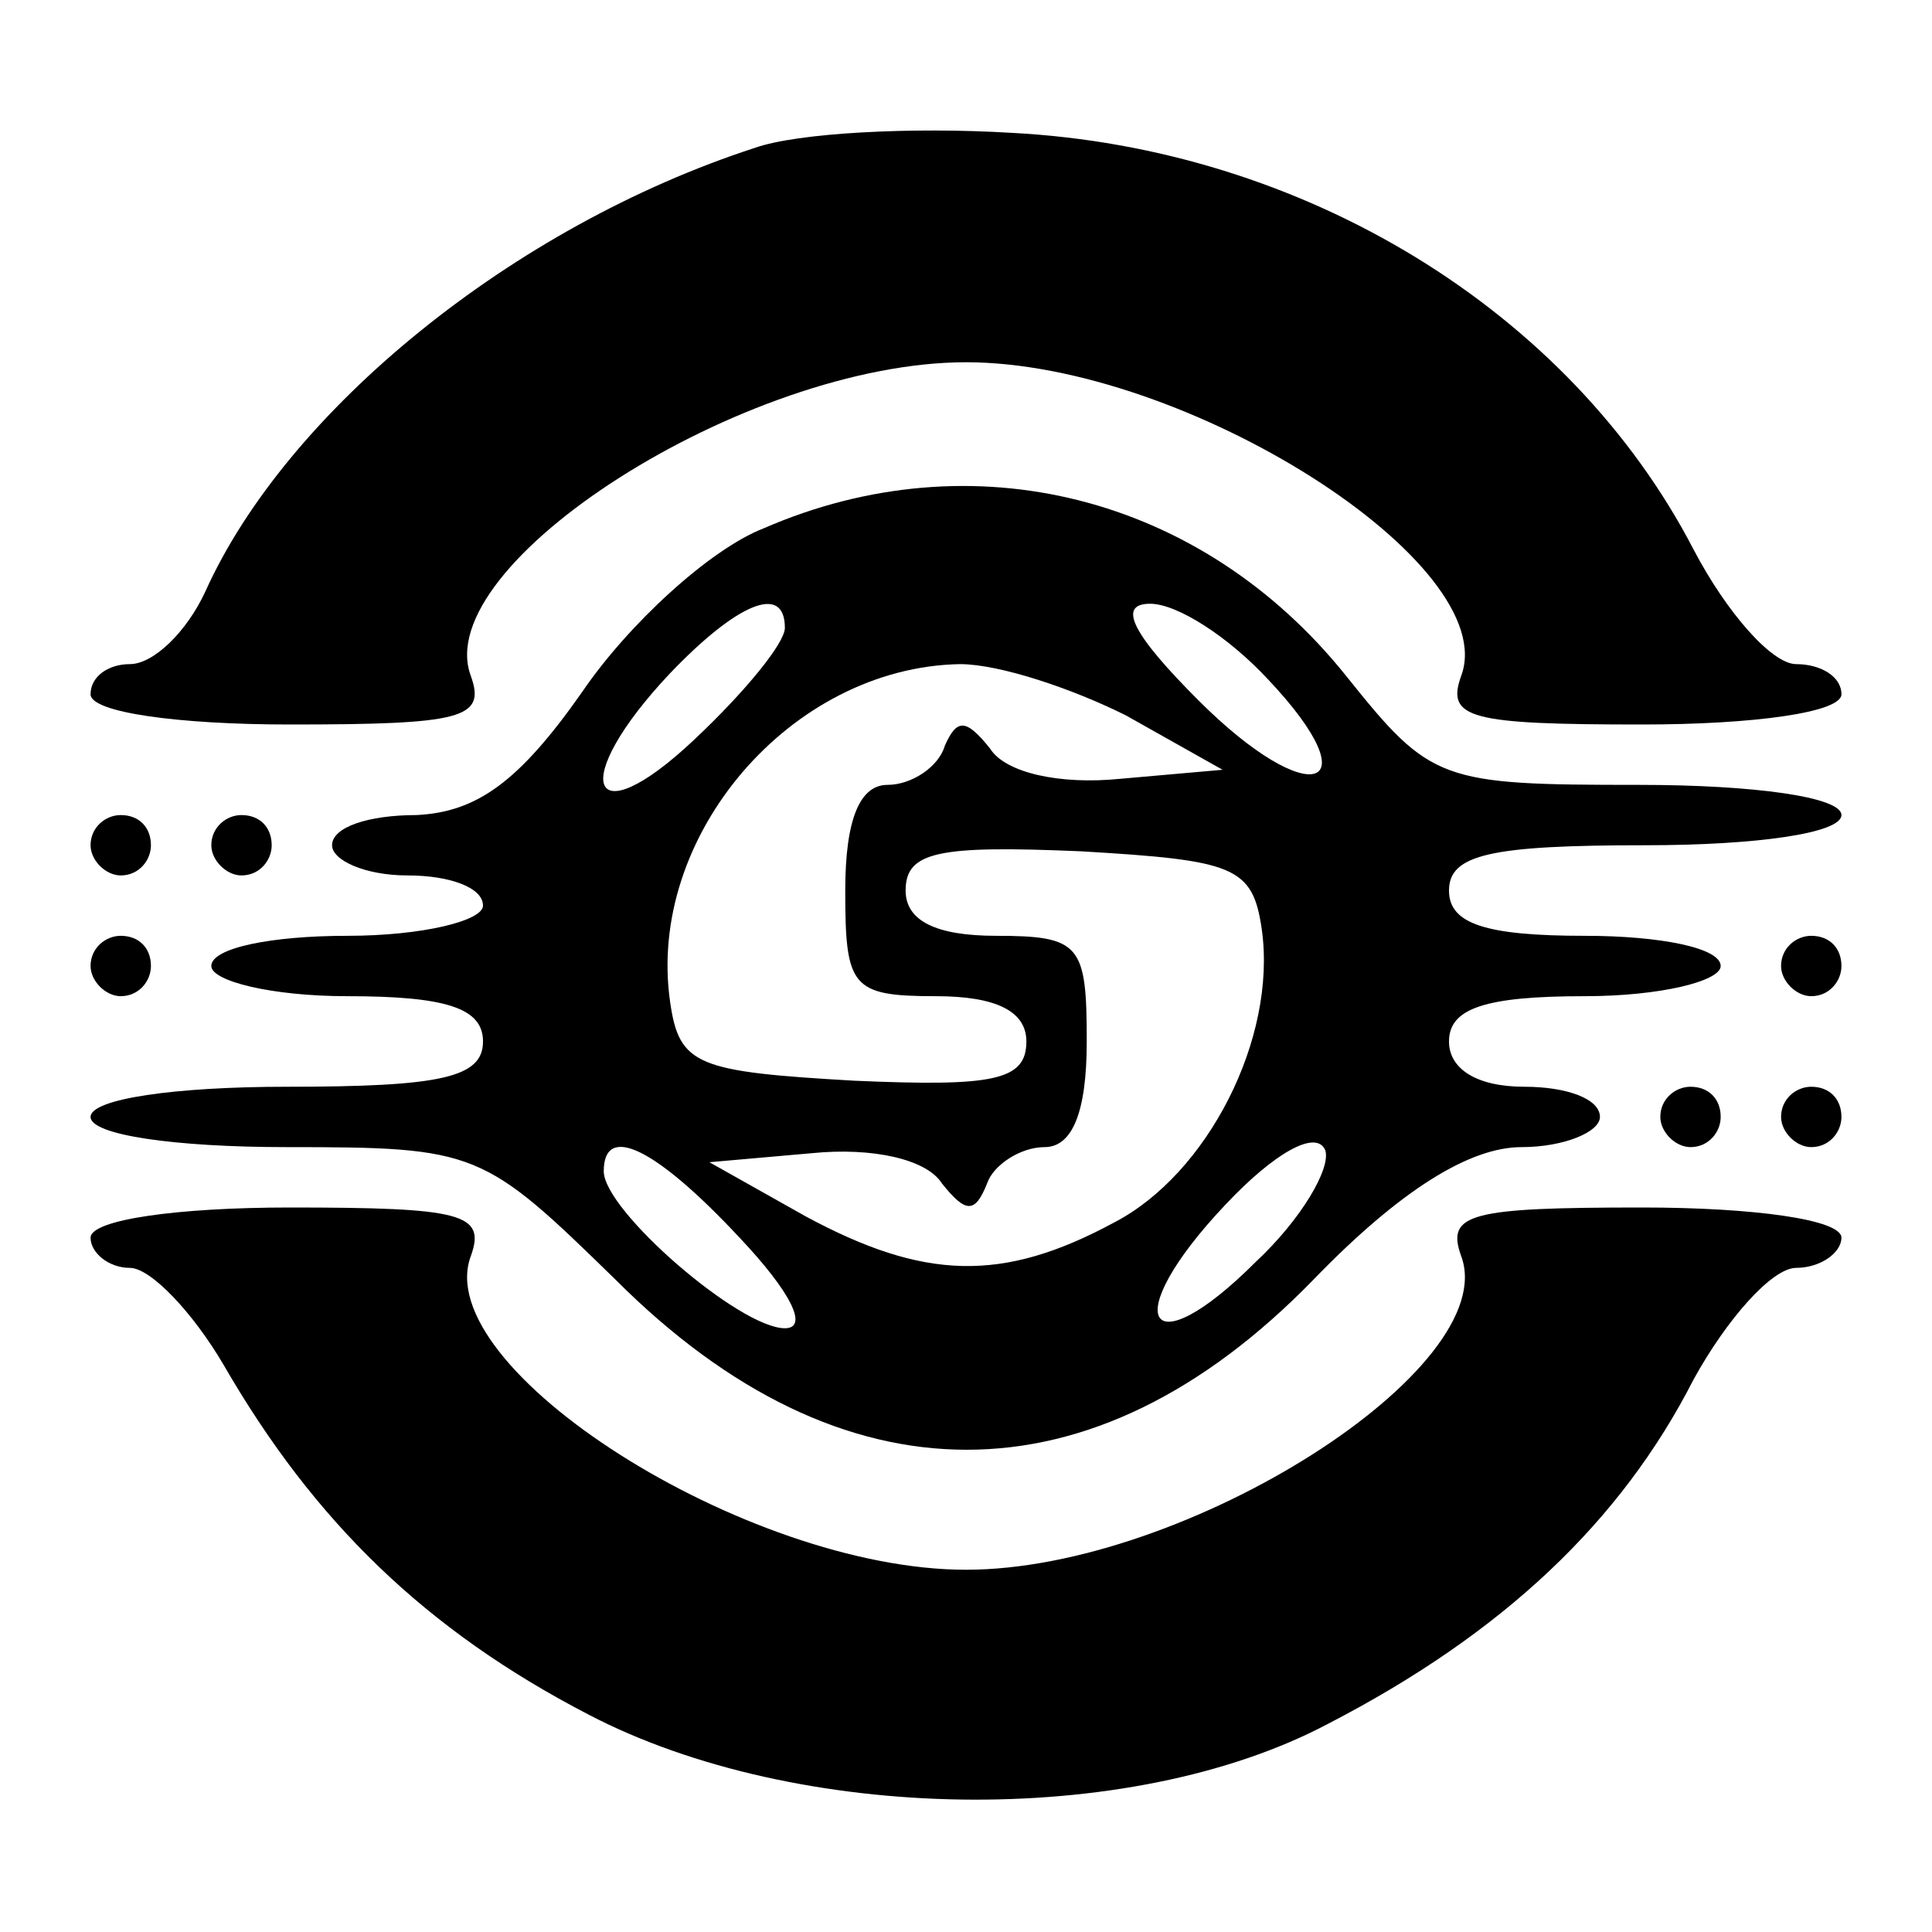 <?xml version="1.0" standalone="no"?>
<!DOCTYPE svg PUBLIC "-//W3C//DTD SVG 20010904//EN"
 "http://www.w3.org/TR/2001/REC-SVG-20010904/DTD/svg10.dtd">
<svg version="1.0" xmlns="http://www.w3.org/2000/svg"
 width="64pt" height="64pt" viewBox="0 0 64 64"
 preserveAspectRatio="xMidYMid meet">

<g transform="translate(0,64) scale(0.1,-0.1)"
fill="#000000" stroke="none">
<path d="M250 591 c-80 -26 -155 -87 -182 -147 -6 -13 -17 -24 -25 -24 -7 0
-13 -4 -13 -10 0 -6 29 -10 66 -10 57 0 65 2 60 16 -14 37 91 104 164 104 73
0 178 -67 164 -104 -5 -14 3 -16 60 -16 37 0 66 4 66 10 0 6 -7 10 -15 10 -8
0 -23 17 -34 38 -41 79 -129 133 -226 138 -33 2 -71 0 -85 -5z"/>
<path d="M253 465 c-18 -7 -45 -32 -60 -54 -21 -30 -35 -40 -55 -41 -16 0 -28
-4 -28 -10 0 -5 11 -10 25 -10 14 0 25 -4 25 -10 0 -5 -20 -10 -45 -10 -25 0
-45 -4 -45 -10 0 -5 20 -10 45 -10 33 0 45 -4 45 -15 0 -12 -14 -15 -65 -15
-37 0 -65 -4 -65 -10 0 -6 28 -10 65 -10 63 0 65 -1 109 -44 75 -75 158 -75
231 0 29 30 52 44 69 44 14 0 26 5 26 10 0 6 -11 10 -25 10 -16 0 -25 6 -25
15 0 11 12 15 45 15 25 0 45 5 45 10 0 6 -20 10 -45 10 -33 0 -45 4 -45 15 0
12 14 15 65 15 37 0 65 4 65 10 0 6 -29 10 -67 10 -66 0 -69 1 -97 36 -48 60
-124 79 -193 49z m7 -33 c0 -5 -13 -21 -30 -37 -35 -33 -42 -14 -8 22 22 23
38 30 38 15z m160 -17 c35 -37 14 -44 -23 -7 -22 22 -27 32 -16 32 9 0 26 -11
39 -25z m-47 -12 l32 -18 -34 -3 c-20 -2 -38 2 -43 10 -8 10 -11 10 -15 1 -2
-7 -11 -13 -19 -13 -9 0 -14 -11 -14 -35 0 -32 2 -35 30 -35 20 0 30 -5 30
-15 0 -13 -11 -15 -57 -13 -52 3 -58 5 -61 26 -8 55 40 111 96 112 13 0 37 -8
55 -17z m45 -71 c5 -36 -18 -81 -49 -97 -37 -20 -63 -19 -102 2 l-32 18 34 3
c20 2 38 -2 43 -10 8 -10 11 -10 15 0 2 6 11 12 19 12 9 0 14 11 14 35 0 32
-2 35 -30 35 -20 0 -30 5 -30 15 0 13 11 15 58 13 51 -3 57 -5 60 -26z m-2
-110 c-36 -36 -46 -19 -10 19 16 17 30 25 33 18 2 -6 -8 -23 -23 -37z m-171 8
c17 -18 23 -30 15 -30 -15 0 -60 39 -60 52 0 16 17 8 45 -22z"/>
<path d="M30 360 c0 -5 5 -10 10 -10 6 0 10 5 10 10 0 6 -4 10 -10 10 -5 0
-10 -4 -10 -10z"/>
<path d="M70 360 c0 -5 5 -10 10 -10 6 0 10 5 10 10 0 6 -4 10 -10 10 -5 0
-10 -4 -10 -10z"/>
<path d="M30 320 c0 -5 5 -10 10 -10 6 0 10 5 10 10 0 6 -4 10 -10 10 -5 0
-10 -4 -10 -10z"/>
<path d="M590 320 c0 -5 5 -10 10 -10 6 0 10 5 10 10 0 6 -4 10 -10 10 -5 0
-10 -4 -10 -10z"/>
<path d="M550 270 c0 -5 5 -10 10 -10 6 0 10 5 10 10 0 6 -4 10 -10 10 -5 0
-10 -4 -10 -10z"/>
<path d="M590 270 c0 -5 5 -10 10 -10 6 0 10 5 10 10 0 6 -4 10 -10 10 -5 0
-10 -4 -10 -10z"/>
<path d="M30 230 c0 -5 6 -10 13 -10 7 0 21 -15 31 -32 30 -52 67 -88 121
-116 69 -36 179 -38 245 -3 58 30 97 67 121 114 11 20 26 37 34 37 8 0 15 5
15 10 0 6 -29 10 -66 10 -57 0 -65 -2 -60 -16 14 -37 -91 -104 -164 -104 -73
0 -178 67 -164 104 5 14 -3 16 -60 16 -37 0 -66 -4 -66 -10z"/>
</g>
</svg>
